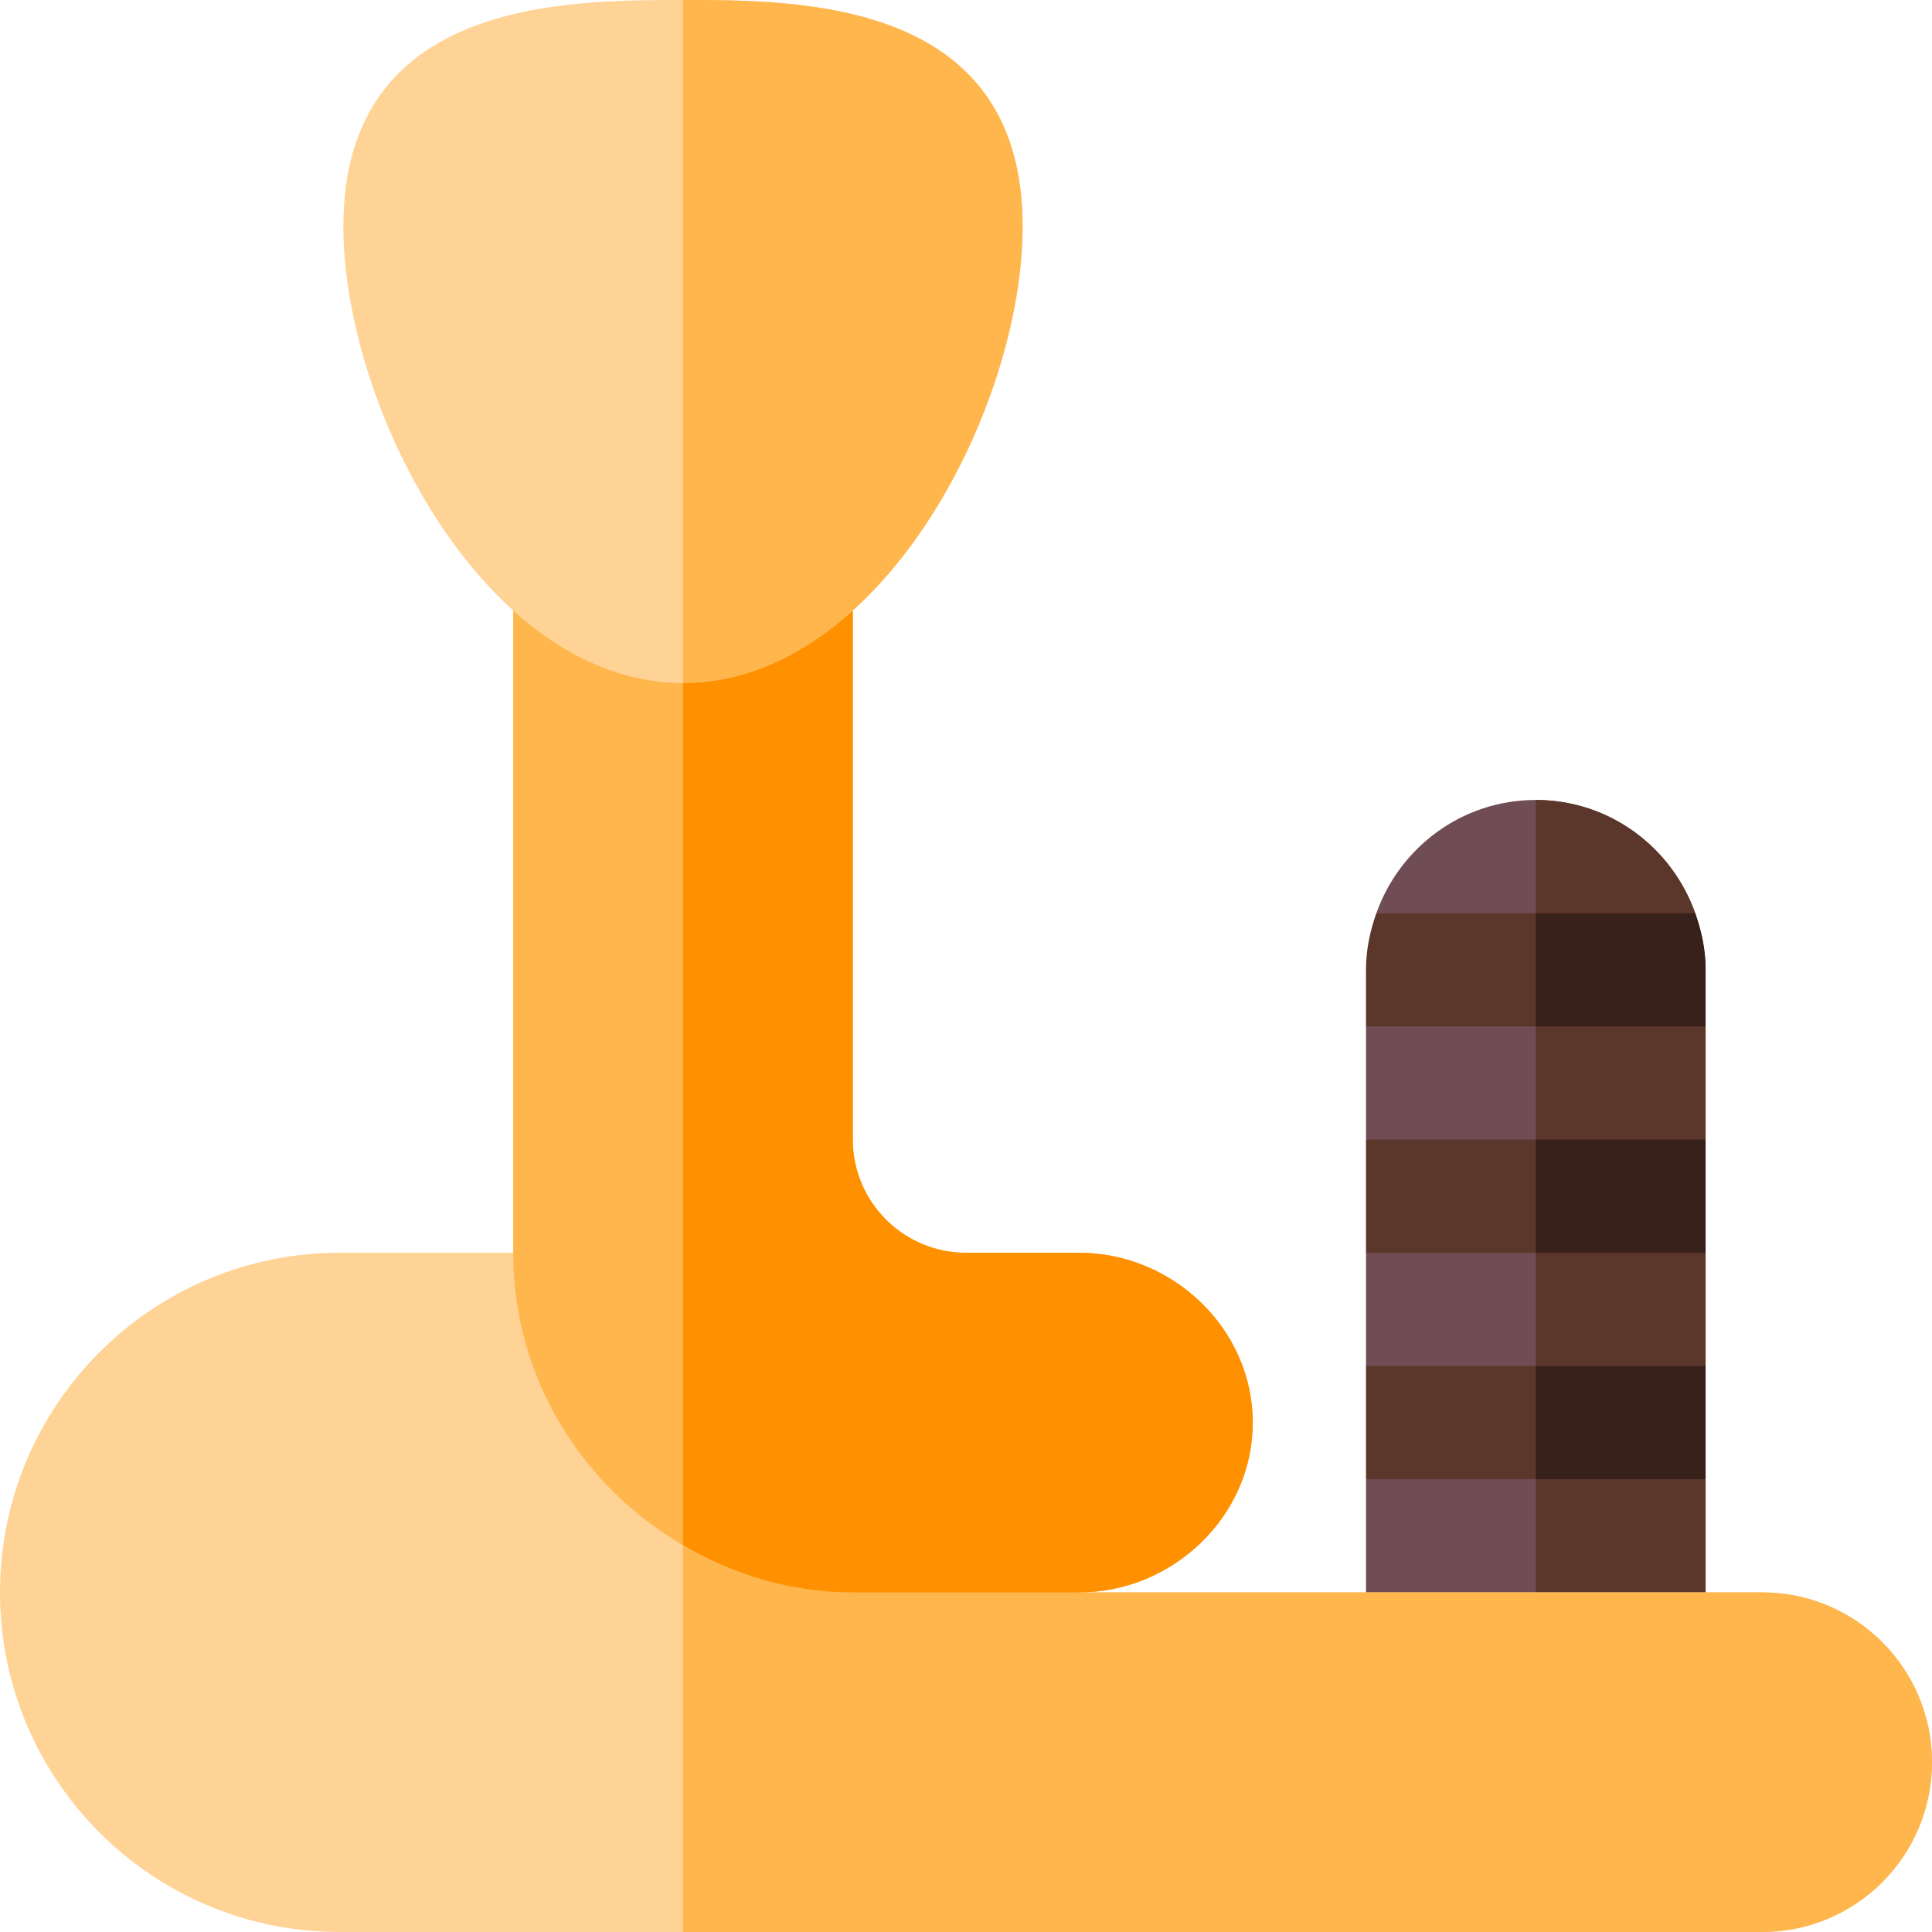 <svg id="Capa_1" enable-background="new 0 0 512 512" height="512" viewBox="0 0 512 512" width="512" xmlns="http://www.w3.org/2000/svg"><g><path d="m452 272-31.256-13.693 28.502-16.307c-6.198-17.437-22.681-30-42.246-30s-36.048 12.563-42.246 30l28.4 17.433-31.154 12.567v30l30 15.624-30 14.376v30l30 15-30 15v60h45 45v-60l-30-13.751 30-16.249v-30l-30-12.501 30-17.499z" fill="#704c55"/><path d="m452 392-30-13.751 30-16.249v-30l-30-12.501 30-17.499v-30l-31.256-13.693 28.502-16.307c-6.198-17.437-22.681-30-42.246-30v240h45z" fill="#5b362a"/><g><g fill="#5b362a"><path d="m362 302v30h45 45v-30h-45z"/><path d="m362 362v30h45 45v-30h-45z"/><path d="m449.246 242h-42.246-42.246c-1.675 4.713-2.754 9.712-2.754 15v15h45 45v-15c0-5.288-1.078-10.287-2.754-15z"/></g></g><g fill="#38211a"><path d="m452 257c0-5.288-1.078-10.287-2.754-15h-42.246v30h45z"/><path d="m407 302h45v30h-45z"/><path d="m407 362h45v30h-45z"/></g><path d="m467 422h-181l-75-90h-30-91c-49.706 0-90 40.294-90 90s40.294 90 90 90h91 286c24.853 0 45-20.147 45-45s-20.147-45-45-45z" fill="#ffd396"/><path d="m512 467c0-24.853-20.147-45-45-45h-181l-75-90h-30v180h286c24.853 0 45-20.147 45-45z" fill="#ffb64c"/><path d="m286 332h-30c-16.538 0-30-13.462-30-30v-192.884h-45-45v222.884c0 33.164 18.23 61.871 45 77.483 13.292 7.751 28.535 12.517 45 12.517h60c24.814 0 46-20.186 46-45s-21.186-45-46-45z" fill="#ffb64c"/><path d="m286 422c24.814 0 46-20.186 46-45s-21.186-45-46-45h-30c-16.538 0-30-13.462-30-30v-192.884h-45v300.367c13.292 7.751 28.535 12.517 45 12.517z" fill="#ff9100"/><path d="m181 0c-31.45 0-90 0-90 60 0 48.325 37.793 121 90 121s90-72.675 90-121c0-60-58.55-60-90-60z" fill="#ffd396"/><path d="m271 60c0-60-58.55-60-90-60v181c52.207 0 90-72.675 90-121z" fill="#ffb64c"/></g></svg>